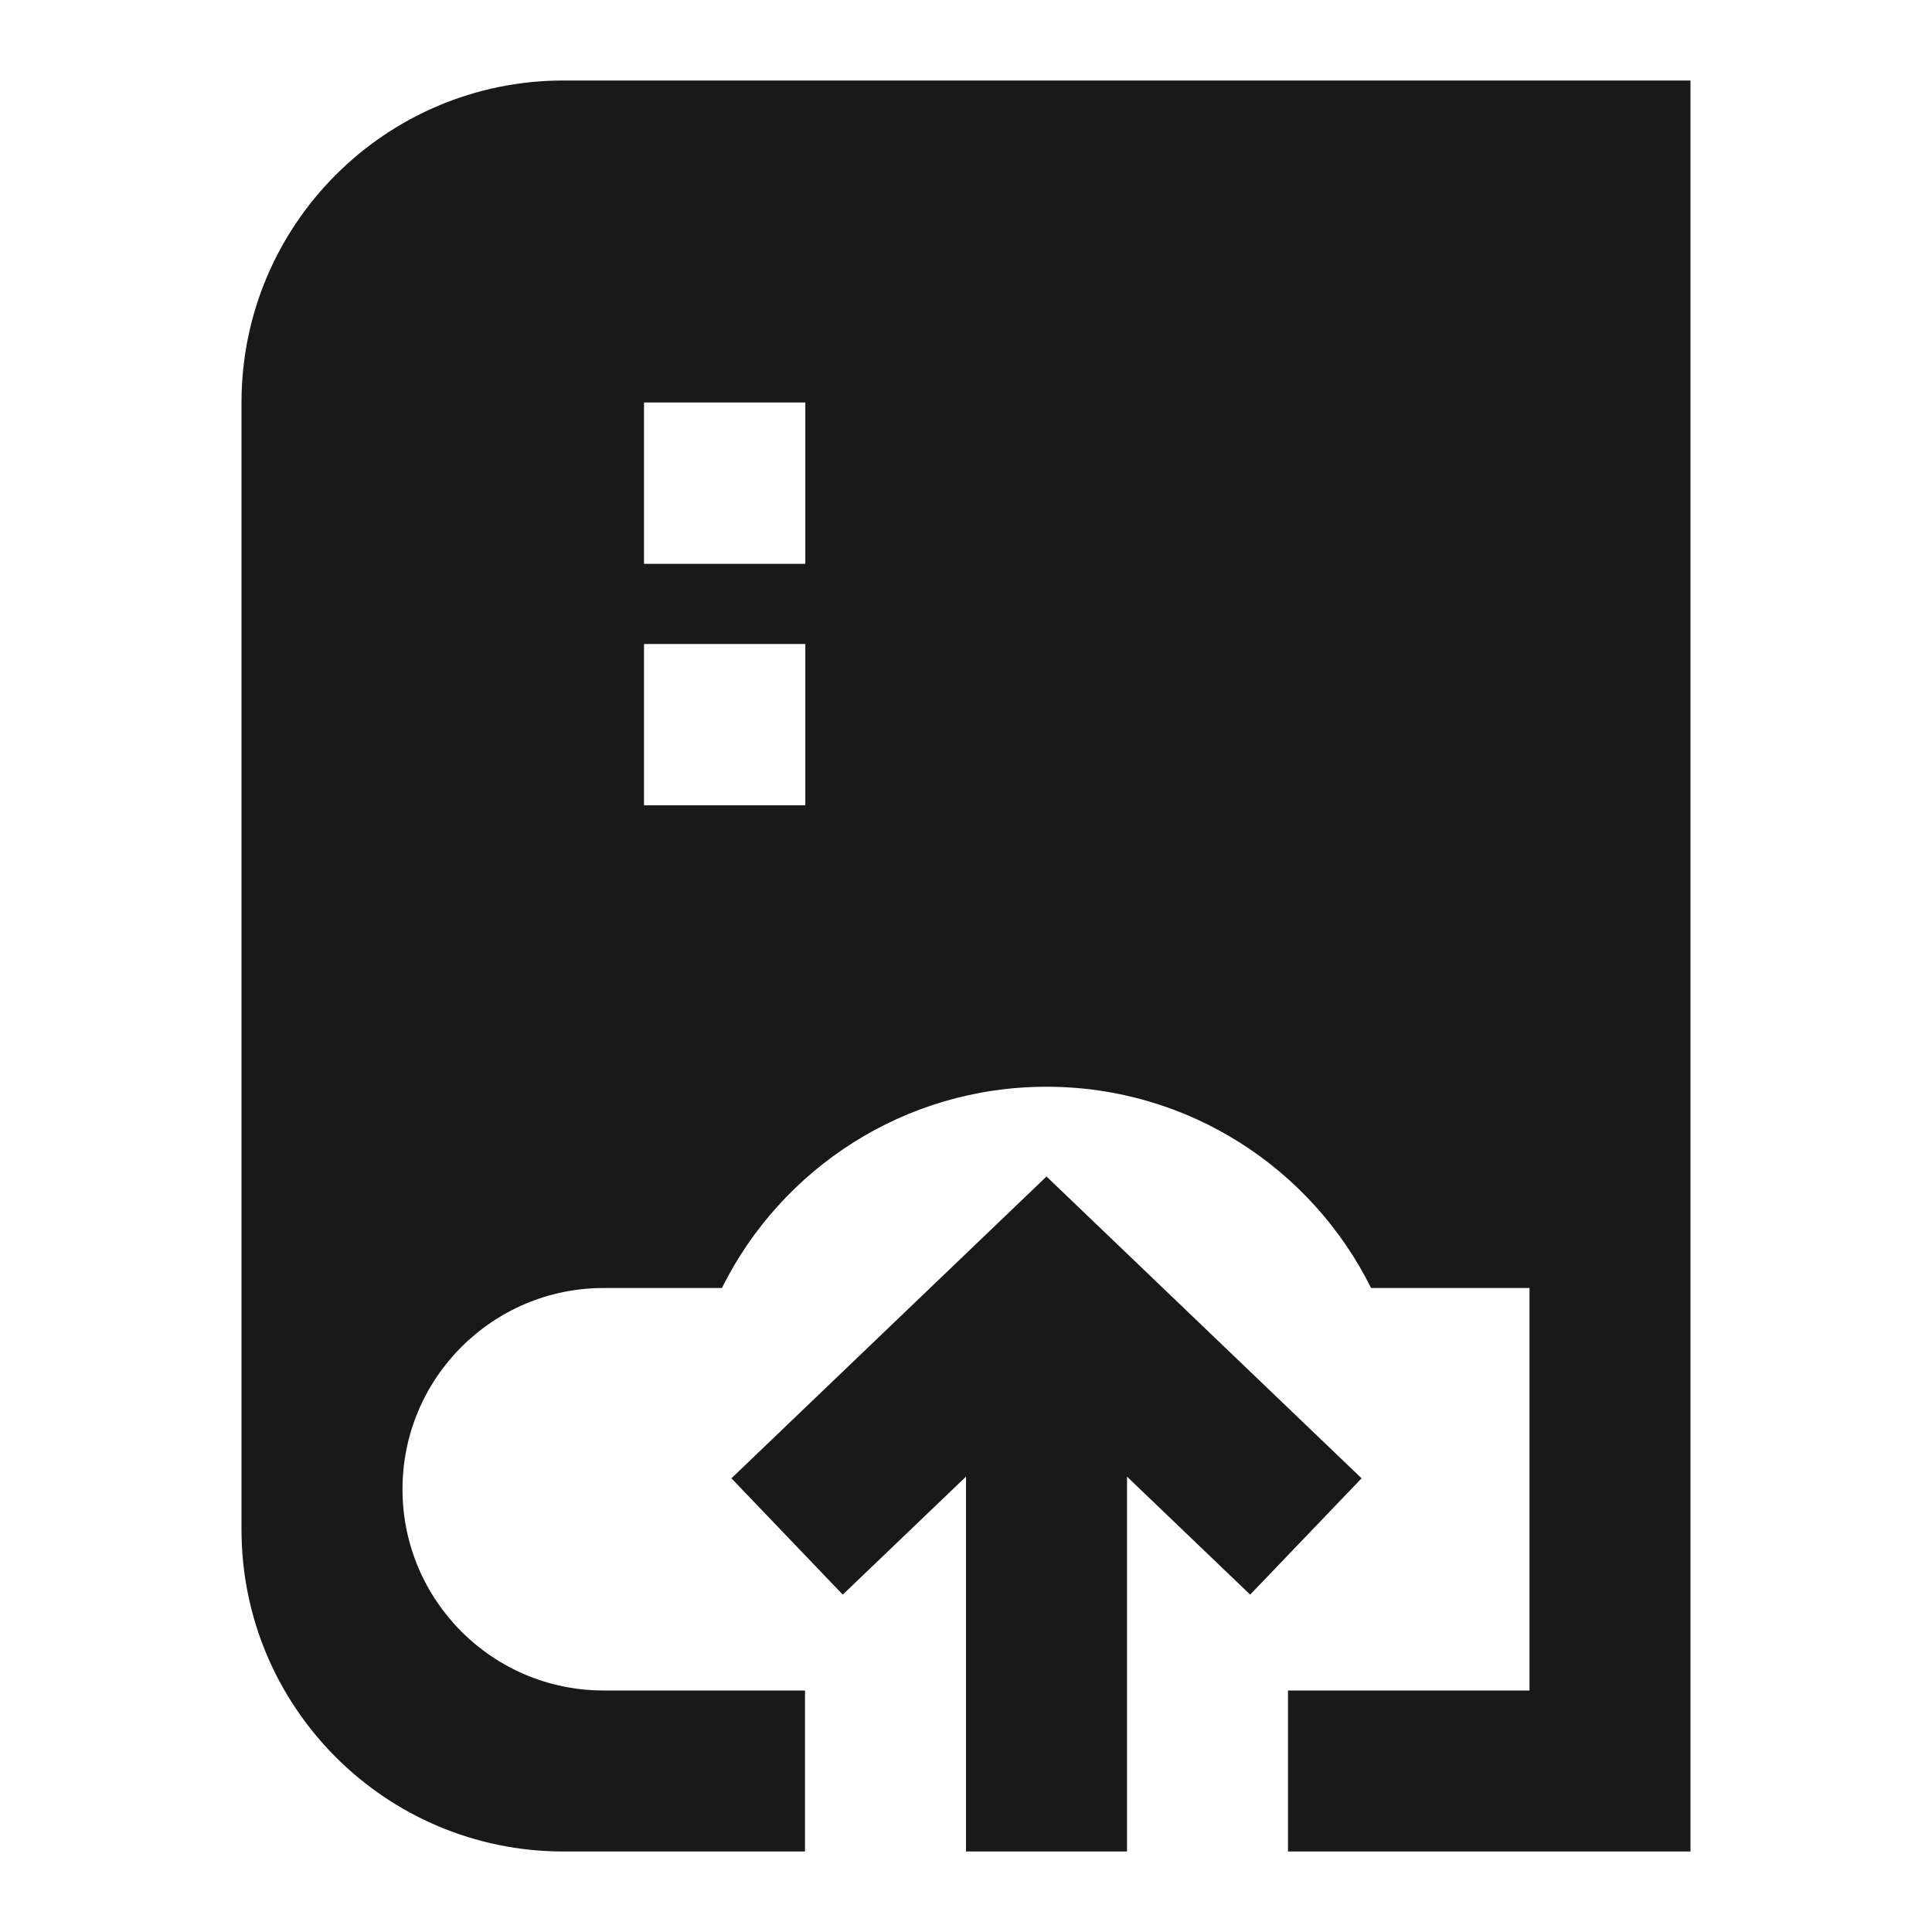 <svg width="24" height="24" viewBox="0 0 24 24" fill="none" xmlns="http://www.w3.org/2000/svg">
<path d="M7 1C4.791 1 3 2.791 3 5V19C3 21.209 4.791 23 7 23H10V21H7.5C6.119 21 5 19.881 5 18.5C5 17.119 6.119 16 7.5 16H8.968C9.704 14.518 11.233 13.5 13 13.5C14.767 13.5 16.296 14.518 17.032 16H19V21H16V23H21V1H7ZM8 5H10.004V7.004H8V5ZM8 8H10.004V10.004H8V8Z" fill="black" fill-opacity="0.9" style="fill:black;fill-opacity:0.9;"/>
<path d="M16.914 18.364L13 14.615L9.086 18.364L10.469 19.809L12 18.343V23H14V18.343L15.53 19.809L16.914 18.364Z" fill="black" fill-opacity="0.9" style="fill:black;fill-opacity:0.9;"/>
</svg>
